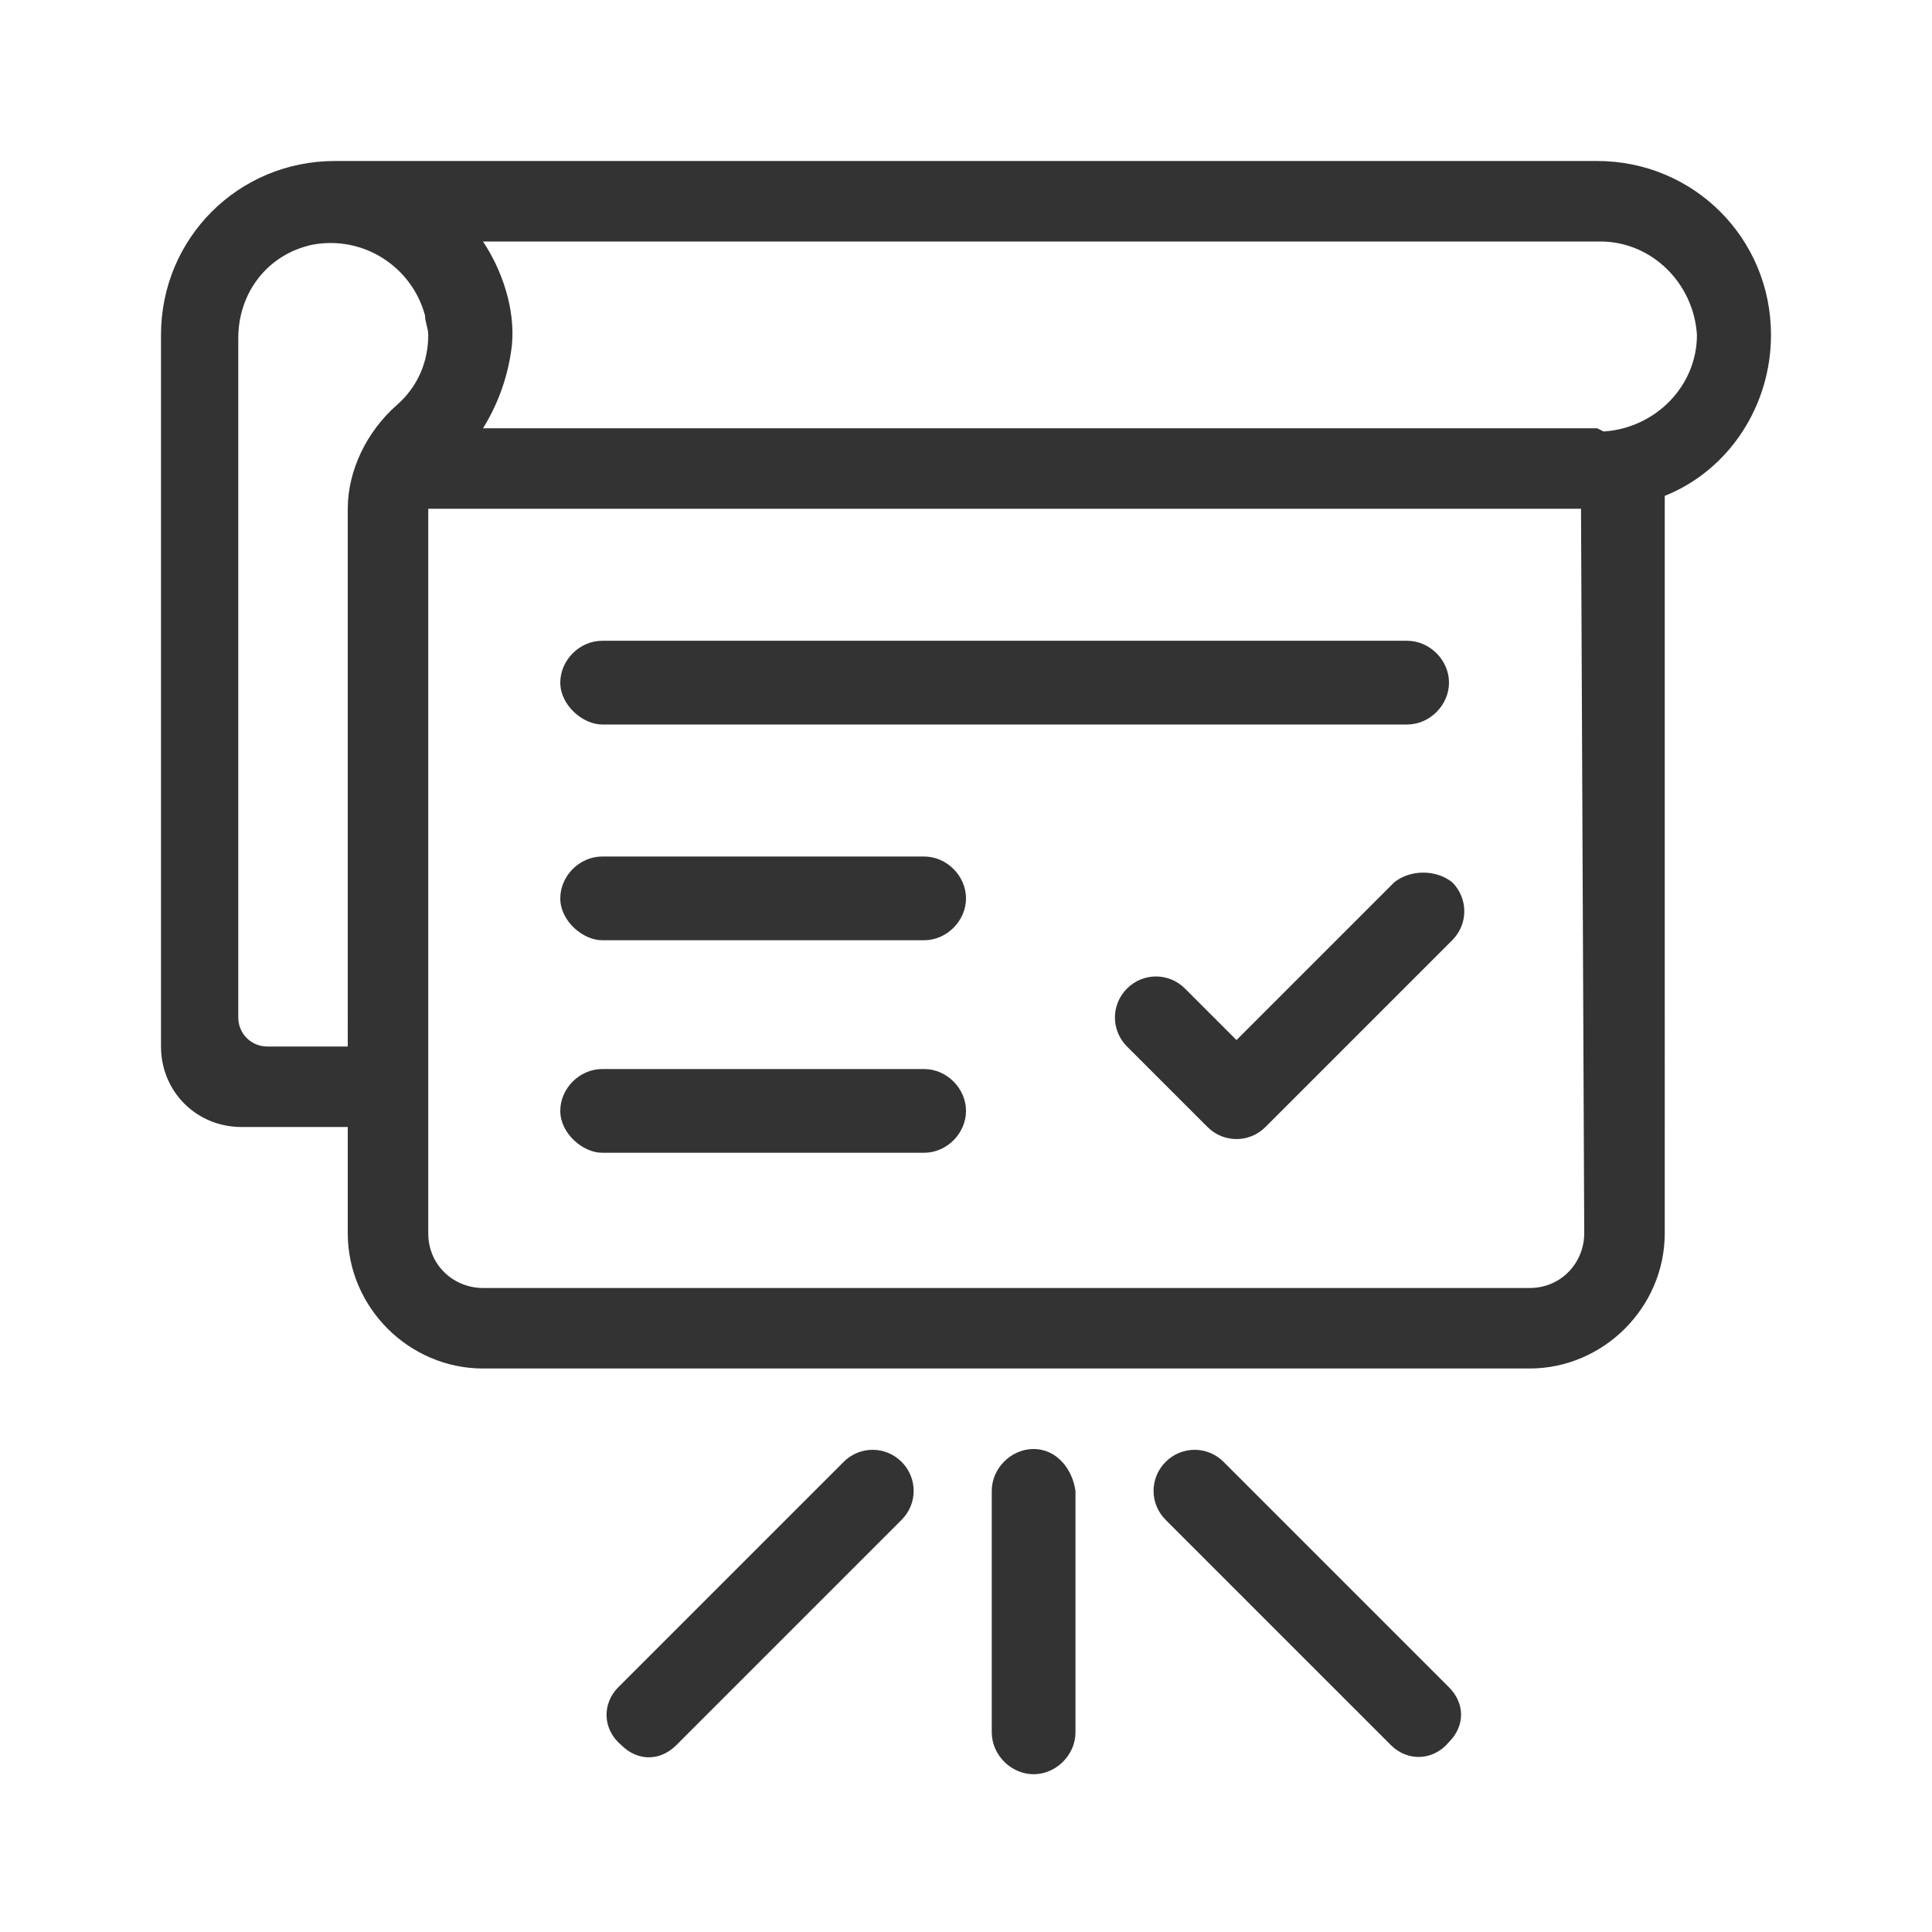 <?xml version="1.0" encoding="utf-8"?>
<!-- Generator: Adobe Illustrator 24.0.2, SVG Export Plug-In . SVG Version: 6.00 Build 0)  -->
<svg version="1.1" id="Layer_1" xmlns="http://www.w3.org/2000/svg" xmlns:xlink="http://www.w3.org/1999/xlink" x="0px" y="0px"
	 viewBox="0 0 60 60" style="enable-background:new 0 0 60 60;" xml:space="preserve">
<style type="text/css">
	.st0{fill:#333333;}
</style>
<g id="Group_475" transform="translate(890 8)">
	<path id="Path_168" class="st0" d="M-846.7,19.4l-4.9,4.9l-1.6-1.6c-0.5-0.5-1.3-0.5-1.8,0c-0.5,0.5-0.5,1.3,0,1.8l0,0l2.5,2.5
		c0.5,0.5,1.3,0.5,1.8,0c0,0,0,0,0,0l5.8-5.8c0.5-0.5,0.5-1.3,0-1.8C-845.4,19-846.2,19-846.7,19.4z"/>
	<path id="Path_169" class="st0" d="M-871.3,14.5h25c0.7,0,1.3-0.6,1.3-1.3s-0.6-1.3-1.3-1.3h-25c-0.7,0-1.3,0.6-1.3,1.3
		S-871.9,14.5-871.3,14.5z"/>
	<path id="Path_170" class="st0" d="M-871.3,27.8h10c0.7,0,1.3-0.6,1.3-1.3s-0.6-1.3-1.3-1.3h-10c-0.7,0-1.3,0.6-1.3,1.3
		S-871.9,27.8-871.3,27.8z"/>
	<path id="Path_171" class="st0" d="M-871.3,21.2h10c0.7,0,1.3-0.6,1.3-1.3s-0.6-1.3-1.3-1.3h-10c-0.7,0-1.3,0.6-1.3,1.3
		S-871.9,21.2-871.3,21.2z"/>
	<path id="Path_172" class="st0" d="M-857.9,37c-0.7,0-1.3,0.6-1.3,1.3v7.5c0,0.7,0.6,1.3,1.3,1.3s1.3-0.6,1.3-1.3v-7.5
		C-856.7,37.6-857.2,37-857.9,37z"/>
	<path id="Path_173" class="st0" d="M-852,37.4c-0.5-0.5-1.3-0.5-1.8,0s-0.5,1.3,0,1.8l7,7c0.5,0.5,1.3,0.5,1.8-0.1
		c0.5-0.5,0.5-1.2,0-1.7L-852,37.4z"/>
	<path id="Path_174" class="st0" d="M-863.8,37.4l-7,7c-0.5,0.5-0.5,1.3,0.1,1.8c0.5,0.5,1.2,0.5,1.7,0l7-7c0.5-0.5,0.5-1.3,0-1.8
		S-863.3,36.9-863.8,37.4L-863.8,37.4z"/>
	<path id="Path_175" class="st0" d="M-835,2.4c0-3-2.4-5.4-5.4-5.4h-39.2l0,0c-3,0-5.4,2.4-5.4,5.4v22.1c0,1.4,1.1,2.5,2.5,2.5h3.3
		v3.3c0,2.3,1.9,4.2,4.2,4.2h32.5c2.3,0,4.2-1.9,4.2-4.2V7.4C-836.3,6.6-835,4.6-835,2.4z M-879.2,24.5h-2.5c-0.5,0-0.9-0.4-0.9-0.9
		l0,0V2.8l0,0V2.5c0-1.4,0.9-2.6,2.3-2.9c1.6-0.3,3.1,0.7,3.5,2.2c0,0.2,0.1,0.4,0.1,0.6c0,0.8-0.3,1.6-1,2.2
		c-0.9,0.8-1.5,2-1.5,3.2v0l0,0c0,0,0,0,0,0V24.5z M-840.8,30.3c0,0.9-0.7,1.7-1.7,1.7H-875c-0.9,0-1.7-0.7-1.7-1.7V7.8h35.8
		L-840.8,30.3z M-840.4,5.3H-875c0.5-0.8,0.8-1.7,0.9-2.6c0.1-1.1-0.3-2.3-0.9-3.2h34.7c1.6,0,2.9,1.3,3,2.9c0,1.6-1.3,2.9-2.9,3
		C-840.4,5.3-840.4,5.3-840.4,5.3L-840.4,5.3z"/>
</g>
</svg>
